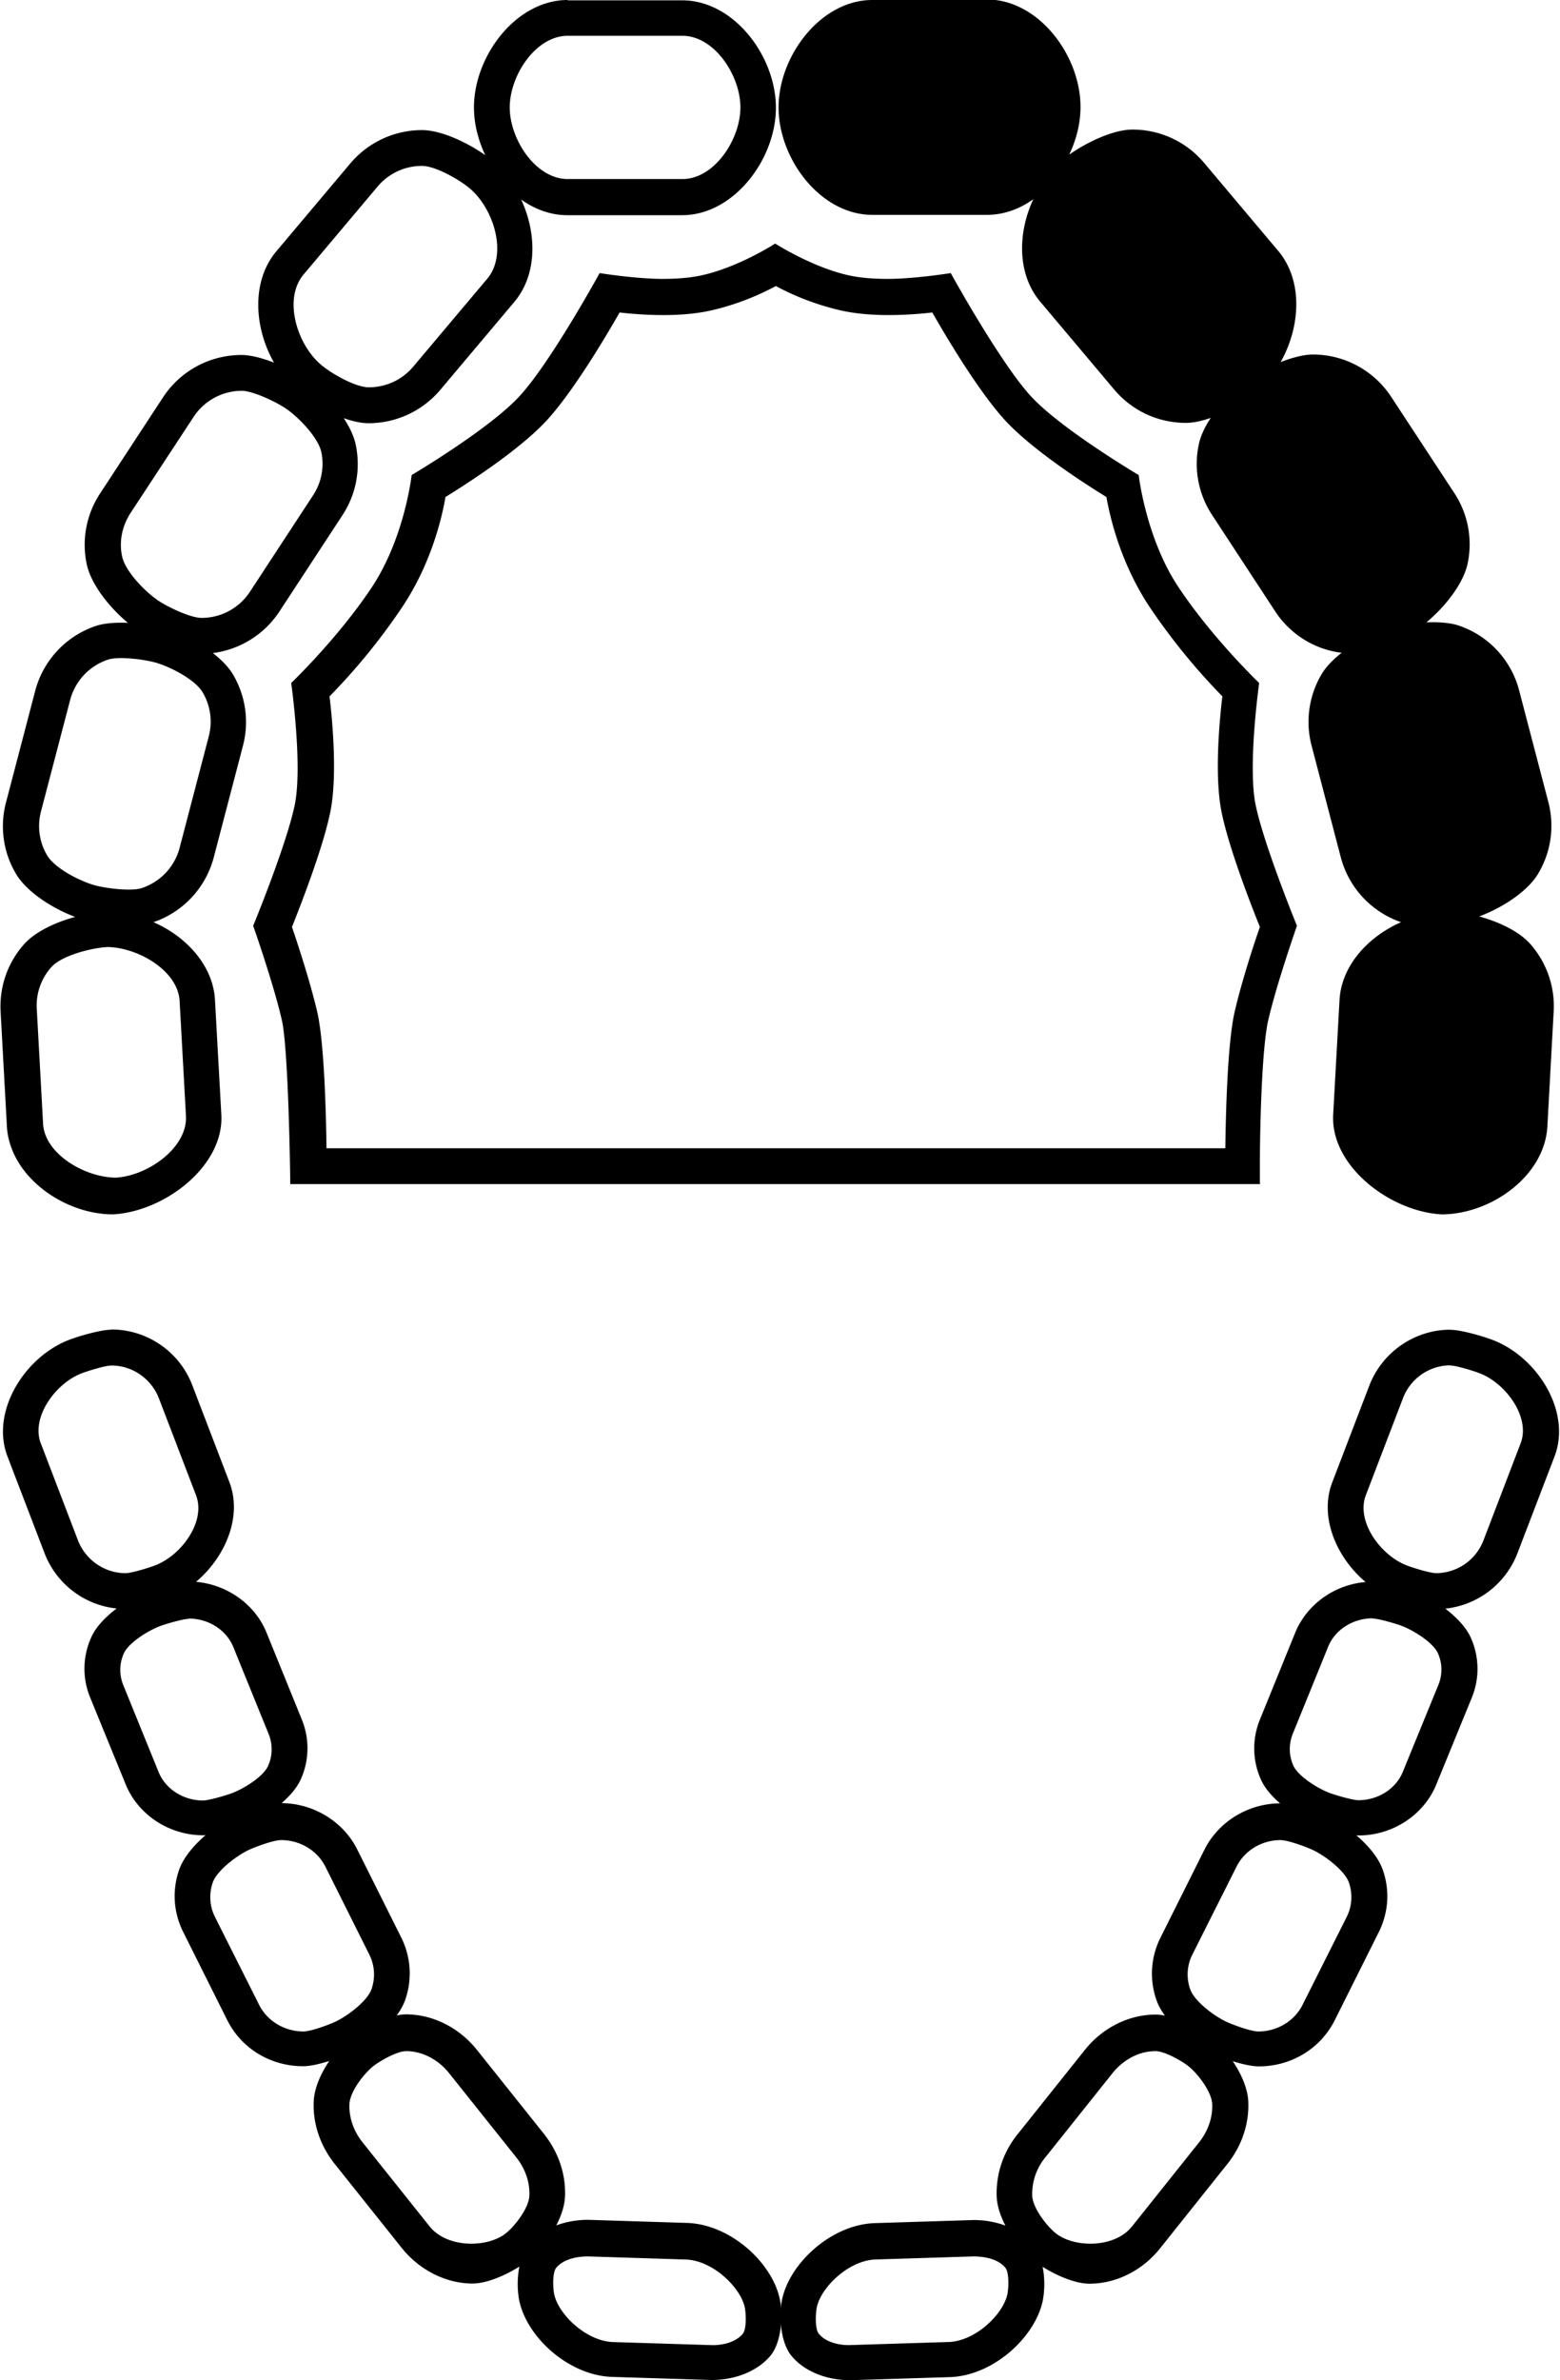 <svg width="65.4" height="99.7" version="1.0" viewBox="0 0 65.4 99.7" xml:space="preserve" xmlns="http://www.w3.org/2000/svg"><path d="M4.67 55.7c-.443 0-1.37.269-1.78.428-1.86.716-3.29 3-2.58 4.87l1.56 4.07a3.641 3.641 0 0 0 3.02 2.31c-.471.355-.88.781-1.07 1.22a3.17 3.17 0 0 0-.04 2.51l1.49 3.64c.518 1.27 1.82 2.13 3.25 2.13.03 0 .066-.004.1-.006-.5.428-.933.945-1.11 1.45-.3.864-.239 1.79.172 2.61l1.84 3.68c.598 1.2 1.82 1.94 3.19 1.94.285 0 .693-.095 1.09-.217-.358.527-.626 1.14-.65 1.69-.042.926.272 1.86.881 2.62l2.81 3.52c.745.931 1.86 1.49 2.97 1.49.591 0 1.38-.344 1.96-.709a3.83 3.83 0 0 0-.011 1.39c.3 1.54 2.06 3.17 3.9 3.23l4.17.13c1 0 1.93-.374 2.47-1.02.445-.543.536-1.62.398-2.33-.301-1.54-2.06-3.17-3.9-3.23l-4.15-.13c-.467 0-.921.083-1.33.234.209-.4.35-.822.367-1.21.04-.926-.27-1.85-.88-2.62l-2.81-3.52c-.744-.932-1.85-1.49-2.97-1.49-.122 0-.256.016-.394.043.156-.214.28-.435.355-.652a3.35 3.35 0 0 0-.172-2.62l-1.84-3.68c-.585-1.17-1.83-1.93-3.17-1.94.354-.306.648-.65.805-1a3.17 3.17 0 0 0 .039-2.51l-1.48-3.64c-.481-1.18-1.64-2-2.95-2.12 1.22-1.03 1.95-2.72 1.4-4.17l-1.56-4.07a3.634 3.634 0 0 0-3.39-2.33zm0 1.5c.874 0 1.67.548 1.99 1.37l1.56 4.07c.419 1.1-.616 2.51-1.71 2.93-.245.094-.987.328-1.25.328-.875 0-1.67-.551-1.99-1.37l-1.56-4.07c-.419-1.09.618-2.51 1.71-2.93.245-.094.986-.326 1.24-.326zm3.25 10.6c.821 0 1.57.479 1.86 1.19l1.48 3.64a1.7 1.7 0 0 1-.02 1.34c-.205.461-1.05.979-1.56 1.16-.228.082-.928.291-1.17.291-.82 0-1.57-.478-1.86-1.19l-1.48-3.64a1.682 1.682 0 0 1 .02-1.33c.205-.461 1.06-.981 1.56-1.16.228-.082.928-.289 1.17-.289zm3.87 9.28c.784 0 1.51.434 1.85 1.11l1.84 3.68c.229.456.263.971.096 1.45-.174.504-1 1.12-1.5 1.36-.285.134-1.04.416-1.36.416-.784 0-1.51-.435-1.85-1.11l-1.85-3.68a1.852 1.852 0 0 1-.096-1.45c.174-.504 1-1.12 1.5-1.36.284-.134 1.05-.416 1.36-.416zm5.24 8.84c.664 0 1.34.346 1.8.926l2.81 3.52c.382.476.578 1.05.553 1.61-.023.525-.609 1.27-.98 1.57-.77.618-2.46.637-3.2-.281l-2.81-3.52c-.382-.477-.578-1.05-.553-1.61.023-.525.61-1.27.98-1.57.285-.229 1.01-.645 1.4-.645zm7.63 8.6h.006l4.08.129c1.13.034 2.31 1.17 2.48 2.02.052.267.074.892-.086 1.09-.245.299-.717.477-1.26.477l-4.17-.129c-1.14-.036-2.31-1.17-2.48-2.02-.052-.267-.073-.891.088-1.09.245-.298.716-.477 1.34-.477z"/><path d="M60.8 55.7c-1.49 0-2.85.938-3.39 2.33l-1.56 4.07c-.552 1.44.175 3.14 1.4 4.17-1.31.111-2.46.933-2.95 2.12l-1.48 3.64a3.177 3.177 0 0 0 .04 2.51c.155.351.45.696.804 1-1.34.007-2.58.766-3.17 1.94l-1.84 3.68a3.35 3.35 0 0 0-.172 2.62c.075.218.198.438.354.652a2.077 2.077 0 0 0-.393-.043c-1.12 0-2.23.555-2.97 1.49l-2.81 3.52a3.925 3.925 0 0 0-.879 2.62c.018.392.16.814.367 1.21a3.845 3.845 0 0 0-1.33-.234l-4.14.129c-1.84.057-3.6 1.7-3.9 3.23-.138.706-.046 1.79.4 2.33.535.649 1.46 1.02 2.47 1.02l4.17-.129c1.84-.059 3.6-1.7 3.9-3.23a3.831 3.831 0 0 0-.01-1.39c.576.364 1.37.707 1.96.707 1.12 0 2.23-.554 2.97-1.49l2.81-3.52c.61-.762.922-1.69.881-2.62-.024-.552-.293-1.16-.652-1.69.394.122.805.217 1.09.217 1.37 0 2.59-.744 3.19-1.94l1.84-3.68c.412-.82.473-1.75.172-2.61-.174-.505-.607-1.02-1.11-1.45.034.002.069.006.098.006h.002c1.42 0 2.73-.856 3.25-2.13l1.49-3.64a3.177 3.177 0 0 0-.04-2.51c-.193-.436-.601-.862-1.07-1.22a3.656 3.656 0 0 0 3.02-2.31l1.56-4.07c.715-1.87-.711-4.15-2.58-4.87-.414-.16-1.34-.43-1.78-.43zm0 1.5c.259 0 1 .234 1.24.328 1.09.42 2.13 1.84 1.71 2.93l-1.56 4.07a2.137 2.137 0 0 1-1.98 1.37c-.26 0-1-.232-1.24-.326-1.09-.42-2.13-1.84-1.71-2.94l1.56-4.07a2.137 2.137 0 0 1 1.98-1.37zm-3.25 10.6c.242 0 .941.207 1.17.289.502.181 1.35.701 1.56 1.16.19.426.197.898.021 1.33l-1.49 3.64c-.29.715-1.04 1.19-1.86 1.19-.24 0-.94-.207-1.17-.289-.501-.181-1.35-.699-1.56-1.16a1.697 1.697 0 0 1-.021-1.34l1.48-3.64c.29-.714 1.04-1.19 1.86-1.19zm-3.87 9.28c.314 0 1.08.282 1.36.416.5.235 1.33.855 1.51 1.36.166.479.132.996-.096 1.45l-1.85 3.68c-.336.673-1.06 1.11-1.85 1.11-.314 0-1.08-.282-1.36-.416-.5-.235-1.33-.855-1.5-1.36a1.85 1.85 0 0 1 .096-1.45l1.85-3.68c.336-.674 1.06-1.11 1.84-1.11zm-5.24 8.84c.389 0 1.12.416 1.4.645.369.297.956 1.05.979 1.57.025.562-.171 1.13-.553 1.61l-2.81 3.52c-.734.918-2.43.899-3.2.281-.37-.297-.959-1.05-.982-1.57a2.41 2.41 0 0 1 .553-1.61l2.81-3.52c.463-.58 1.13-.926 1.8-.926zm-7.64 8.6h.008c.629 0 1.1.177 1.34.475.16.195.14.819.088 1.09-.166.848-1.34 1.99-2.48 2.02l-4.17.129c-.545 0-1.02-.178-1.26-.477-.16-.194-.138-.819-.086-1.09.167-.847 1.34-1.99 2.48-2.02l4.08-.127zM36.57 0c-2.16 0-3.93 2.34-3.93 4.5S34.4 9 36.57 9h4.81c.704 0 1.37-.248 1.94-.656-.659 1.41-.682 3.14.287 4.29l3.1 3.68c.748.89 1.84 1.4 3.01 1.4h.002c.311 0 .669-.08 1.04-.209-.244.37-.429.753-.504 1.12a3.892 3.892 0 0 0 .562 2.95l2.64 4.03c.636.97 1.65 1.6 2.79 1.74-.358.277-.662.589-.852.914a3.917 3.917 0 0 0-.408 2.98l1.22 4.66a3.932 3.932 0 0 0 2.53 2.73c-1.38.606-2.5 1.82-2.58 3.26l-.266 4.8c-.117 2.16 2.39 4.06 4.54 4.18 2.08 0 4.33-1.61 4.44-3.69l.264-4.81a3.925 3.925 0 0 0-.994-2.84c-.467-.522-1.31-.916-2.13-1.14.943-.35 2.04-1.04 2.49-1.82.53-.907.674-1.97.408-2.98l-1.22-4.66a3.905 3.905 0 0 0-2.55-2.73c-.349-.116-.84-.148-1.34-.129.766-.633 1.55-1.61 1.73-2.47a3.905 3.905 0 0 0-.562-2.95l-2.64-4.02a3.93 3.93 0 0 0-3.29-1.78c-.379 0-.873.133-1.35.318.834-1.47.952-3.41-.102-4.66l-3.1-3.68a3.914 3.914 0 0 0-3.01-1.4c-.799 0-1.91.527-2.65 1.05.302-.633.473-1.32.473-2 0-2.16-1.76-4.5-3.93-4.5zM23.8 0c-2.16 0-3.93 2.34-3.93 4.5 0 .674.172 1.36.473 2-.741-.527-1.85-1.05-2.65-1.05-1.16 0-2.26.51-3.01 1.4l-3.1 3.68c-1.05 1.25-.934 3.19-.096 4.66-.48-.187-.978-.32-1.36-.32-1.33 0-2.56.662-3.29 1.77l-2.64 4.03a3.905 3.905 0 0 0-.564 2.95c.178.86.967 1.84 1.73 2.47-.498-.02-.989.012-1.34.129a3.92 3.92 0 0 0-2.55 2.73l-1.22 4.66a3.897 3.897 0 0 0 .408 2.98c.452.777 1.55 1.47 2.49 1.82-.819.221-1.66.613-2.13 1.13-.7.781-1.05 1.79-.996 2.83l.264 4.81c.115 2.08 2.37 3.69 4.45 3.69 2.16-.118 4.66-2.02 4.54-4.18l-.266-4.8c-.078-1.44-1.2-2.66-2.58-3.26a3.922 3.922 0 0 0 2.53-2.72l1.22-4.66a3.912 3.912 0 0 0-.406-2.98c-.19-.325-.495-.635-.854-.912a3.943 3.943 0 0 0 2.79-1.74l2.64-4.03c.576-.876.774-1.92.562-2.95-.075-.363-.259-.749-.504-1.12.366.129.727.211 1.04.211 1.16 0 2.26-.511 3.01-1.4l3.1-3.68c.97-1.15.946-2.88.287-4.29.572.408 1.23.656 1.94.656h4.81c2.16 0 3.93-2.34 3.93-4.5s-1.76-4.5-3.93-4.5h-4.81zm0 1.5h4.81c1.34 0 2.43 1.66 2.43 3s-1.09 3-2.43 3H23.8c-1.34 0-2.43-1.66-2.43-3s1.09-3 2.43-3zm-6.11 5.45c.568 0 1.56.572 2 .939 1.02.86 1.6 2.77.734 3.79l-3.1 3.68c-.463.55-1.14.865-1.86.865-.568 0-1.56-.572-2-.939-1.02-.861-1.6-2.77-.734-3.79l3.1-3.68a2.421 2.421 0 0 1 1.86-.865zm-7.56 9.42c.471 0 1.41.454 1.81.713.541.355 1.39 1.22 1.53 1.85a2.4 2.4 0 0 1-.348 1.82l-2.64 4.03c-.45.687-1.21 1.1-2.03 1.1-.471 0-1.41-.454-1.8-.713-.541-.355-1.39-1.22-1.53-1.85s-.006-1.28.35-1.83l2.64-4.02a2.425 2.425 0 0 1 2.03-1.1zm-4.92 11.2a6.18 6.18 0 0 1 1.25.168c.627.164 1.71.71 2.04 1.27.326.56.416 1.21.252 1.84l-1.22 4.66a2.429 2.429 0 0 1-1.58 1.69c-.446.149-1.48.016-1.94-.104-.628-.164-1.71-.709-2.04-1.27a2.408 2.408 0 0 1-.252-1.84l1.22-4.66c.21-.796.801-1.43 1.58-1.69.167-.056.418-.074.689-.066zm-.74 12.1c1.28 0 2.99.974 3.06 2.26l.266 4.81c.073 1.34-1.6 2.51-2.93 2.59-1.28 0-2.99-.974-3.06-2.26l-.264-4.81a2.4 2.4 0 0 1 .613-1.75c.431-.483 1.67-.801 2.32-.836z"/><path d="M52.87 49.6h-40.7s-.064-5.61-.356-6.88c-.361-1.56-1.2-3.94-1.2-3.94s1.38-3.34 1.74-5.05c.344-1.65-.146-5.12-.146-5.12s1.95-1.86 3.38-4.01c1.38-2.08 1.67-4.7 1.67-4.7s3.21-1.9 4.49-3.27c1.3-1.38 3.39-5.19 3.39-5.19s1.52.243 2.64.243c.641 0 1.19-.051 1.64-.15 1.56-.344 3.08-1.33 3.08-1.33s1.54.988 3.08 1.33c.45.1 1 .15 1.64.15 1.12 0 2.64-.243 2.64-.243s2.1 3.81 3.39 5.19c1.28 1.37 4.49 3.27 4.49 3.27s.296 2.64 1.67 4.7c1.44 2.16 3.38 4.01 3.38 4.01s-.49 3.48-.146 5.12c.356 1.7 1.73 5.05 1.73 5.05s-.836 2.38-1.2 3.94c-.292 1.26-.355 4.85-.355 6.12v.749zm-39.2-1.5h37.7c.017-1.41.089-4.41.389-5.71.305-1.32.838-2.93 1.06-3.56-.324-.805-1.28-3.23-1.6-4.78-.323-1.54-.086-3.95.026-4.88a26.659 26.659 0 0 1-3.04-3.73c-1.24-1.86-1.68-3.82-1.82-4.62-.814-.5-3.01-1.9-4.19-3.15-1.13-1.2-2.54-3.58-3.11-4.58-.437.05-1.1.108-1.83.108-.749 0-1.41-.063-1.97-.186a10.962 10.962 0 0 1-2.76-1.03c-.526.286-1.52.757-2.75 1.03-.557.123-1.22.186-1.97.186-.727 0-1.39-.058-1.83-.108-.568.995-1.98 3.38-3.11 4.58-1.18 1.25-3.38 2.65-4.19 3.15-.137.807-.575 2.76-1.82 4.62a26.19 26.19 0 0 1-3.04 3.73c.111.929.348 3.34.025 4.88-.324 1.55-1.28 3.98-1.6 4.78.216.632.75 2.24 1.06 3.56.298 1.3.37 4.3.387 5.71z"/></svg>
